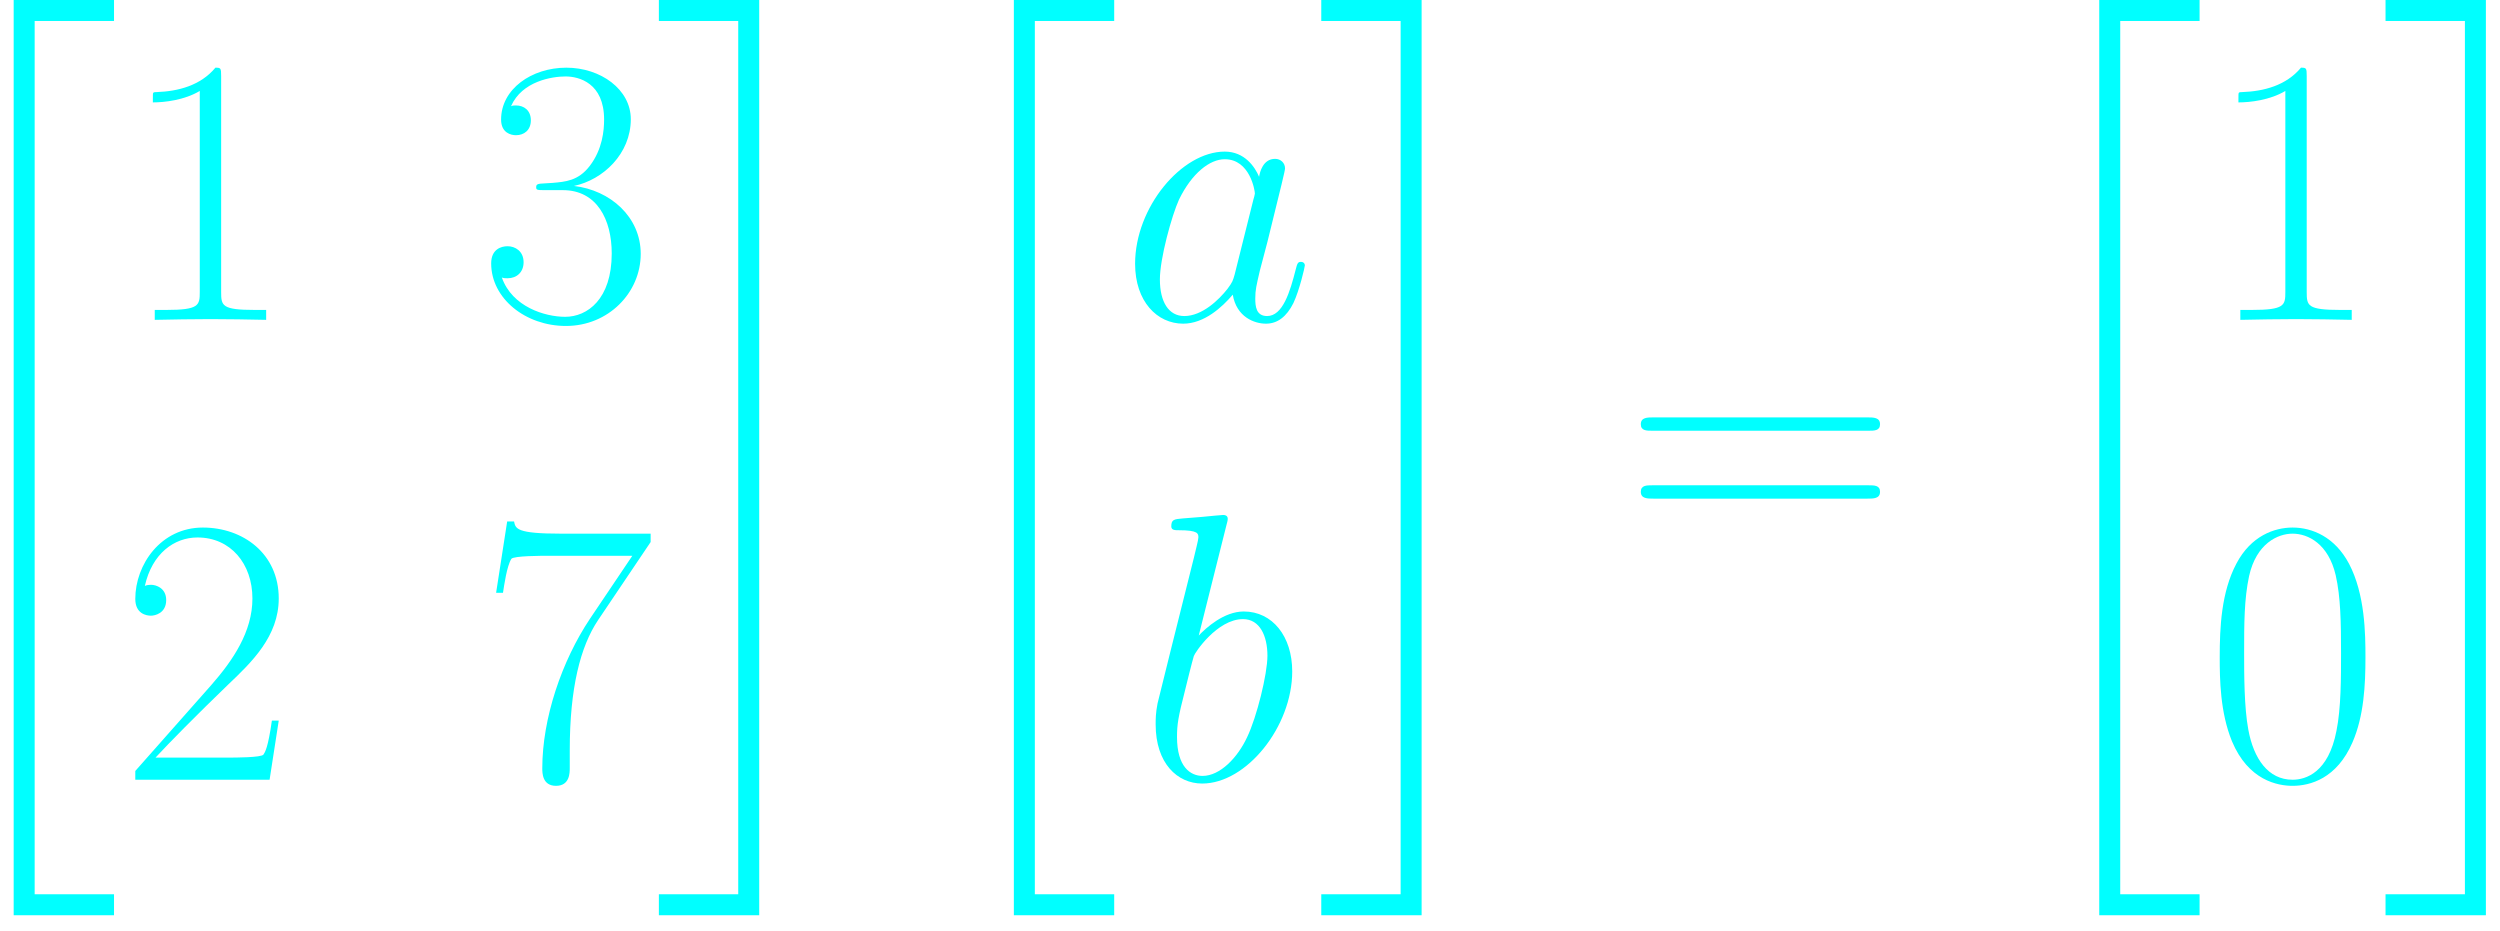 <svg width="153" height="57" viewBox="0 0 153 57" fill="none" xmlns="http://www.w3.org/2000/svg">
<path d="M0.837 56.013H6.978V54.729H2.121V1.284H6.978V0H0.837V56.013Z" fill="#00FFFF"/>
<path d="M13.534 4.656C13.534 4.165 13.511 4.142 13.184 4.142C12.273 5.239 10.896 5.589 9.588 5.636C9.518 5.636 9.401 5.636 9.378 5.683C9.354 5.73 9.354 5.776 9.354 6.267C10.078 6.267 11.292 6.126 12.226 5.566V17.871C12.226 18.688 12.18 18.968 10.172 18.968H9.471V19.575C10.592 19.552 11.759 19.529 12.88 19.529C14.001 19.529 15.168 19.552 16.289 19.575V18.968H15.589C13.581 18.968 13.534 18.711 13.534 17.871V4.656Z" fill="#00FFFF"/>
<path d="M34.449 11.637C36.527 11.637 37.438 13.435 37.438 15.513C37.438 18.314 35.943 19.389 34.589 19.389C33.352 19.389 31.344 18.781 30.713 16.984C30.83 17.03 30.947 17.03 31.064 17.03C31.624 17.03 32.044 16.657 32.044 16.05C32.044 15.373 31.53 15.069 31.064 15.069C30.667 15.069 30.06 15.256 30.06 16.12C30.06 18.268 32.161 19.949 34.636 19.949C37.228 19.949 39.212 17.918 39.212 15.536C39.212 13.271 37.344 11.637 35.126 11.38C36.901 11.006 38.605 9.419 38.605 7.294C38.605 5.473 36.761 4.142 34.659 4.142C32.535 4.142 30.667 5.449 30.667 7.317C30.667 8.134 31.274 8.275 31.577 8.275C32.068 8.275 32.488 7.971 32.488 7.364C32.488 6.757 32.068 6.453 31.577 6.453C31.484 6.453 31.367 6.453 31.274 6.5C31.951 4.959 33.795 4.679 34.613 4.679C35.43 4.679 36.971 5.076 36.971 7.317C36.971 7.971 36.877 9.138 36.084 10.166C35.383 11.076 34.589 11.123 33.819 11.193C33.702 11.193 33.165 11.24 33.072 11.24C32.908 11.263 32.815 11.287 32.815 11.45C32.815 11.613 32.838 11.637 33.305 11.637H34.449Z" fill="#00FFFF"/>
<path d="M17.059 44.101H16.639C16.406 45.758 16.219 46.039 16.125 46.179C16.009 46.365 14.328 46.365 14.001 46.365H9.518C10.358 45.455 11.993 43.797 13.977 41.883C15.402 40.528 17.059 38.941 17.059 36.629C17.059 33.874 14.865 32.286 12.413 32.286C9.845 32.286 8.28 34.551 8.28 36.653C8.28 37.563 8.957 37.68 9.238 37.68C9.471 37.68 10.171 37.54 10.171 36.722C10.171 35.999 9.564 35.789 9.238 35.789C9.097 35.789 8.957 35.812 8.864 35.859C9.308 33.874 10.662 32.893 12.086 32.893C14.117 32.893 15.448 34.504 15.448 36.629C15.448 38.66 14.258 40.412 12.927 41.929L8.28 47.183V47.72H16.499L17.059 44.101Z" fill="#00FFFF"/>
<path d="M39.819 33.173V32.66H34.332C31.6 32.66 31.553 32.356 31.46 31.913H31.039L30.362 36.279H30.783C30.853 35.835 31.016 34.645 31.296 34.201C31.436 34.014 33.164 34.014 33.561 34.014H38.698L36.106 37.867C34.378 40.458 33.188 43.961 33.188 47.019C33.188 47.3 33.188 48.093 34.028 48.093C34.869 48.093 34.869 47.3 34.869 46.996V45.922C34.869 42.093 35.522 39.571 36.596 37.96L39.819 33.173Z" fill="#00FFFF"/>
<path d="M45.18 54.729H40.323V56.013H46.464V0H40.323V1.284H45.18V54.729Z" fill="#00FFFF"/>
<path d="M62.048 56.013H68.189V54.729H63.332V1.284H68.189V0H62.048V56.013Z" fill="#00FFFF"/>
<path d="M75.562 16.797C75.445 17.194 75.445 17.24 75.118 17.684C74.605 18.338 73.577 19.342 72.48 19.342C71.522 19.342 70.985 18.478 70.985 17.1C70.985 15.816 71.709 13.201 72.153 12.22C72.947 10.586 74.044 9.745 74.955 9.745C76.496 9.745 76.799 11.66 76.799 11.847C76.799 11.87 76.729 12.174 76.706 12.22L75.562 16.797ZM77.056 10.819C76.799 10.212 76.169 9.278 74.955 9.278C72.316 9.278 69.468 12.687 69.468 16.143C69.468 18.454 70.822 19.809 72.41 19.809C73.694 19.809 74.791 18.805 75.445 18.034C75.678 19.412 76.776 19.809 77.476 19.809C78.177 19.809 78.737 19.388 79.157 18.548C79.531 17.754 79.858 16.33 79.858 16.236C79.858 16.12 79.764 16.026 79.624 16.026C79.414 16.026 79.391 16.143 79.298 16.493C78.947 17.871 78.504 19.342 77.546 19.342C76.869 19.342 76.823 18.735 76.823 18.268C76.823 17.731 76.893 17.474 77.103 16.563C77.266 15.979 77.383 15.466 77.57 14.789C78.434 11.286 78.644 10.446 78.644 10.306C78.644 9.979 78.387 9.722 78.037 9.722C77.29 9.722 77.103 10.539 77.056 10.819Z" fill="#00FFFF"/>
<path d="M75.068 32.099C75.092 32.006 75.138 31.866 75.138 31.749C75.138 31.516 74.905 31.516 74.858 31.516C74.835 31.516 73.994 31.586 73.574 31.633C73.177 31.656 72.827 31.703 72.407 31.726C71.846 31.773 71.683 31.796 71.683 32.216C71.683 32.45 71.916 32.45 72.15 32.45C73.341 32.45 73.341 32.66 73.341 32.893C73.341 33.057 73.154 33.734 73.061 34.154L72.5 36.396C72.267 37.33 70.936 42.63 70.842 43.05C70.726 43.634 70.726 44.031 70.726 44.334C70.726 46.716 72.056 47.953 73.574 47.953C76.283 47.953 79.084 44.474 79.084 41.089C79.084 38.941 77.87 37.423 76.119 37.423C74.905 37.423 73.808 38.427 73.364 38.894L75.068 32.099ZM73.597 47.486C72.85 47.486 72.033 46.926 72.033 45.105C72.033 44.334 72.103 43.891 72.523 42.256C72.594 41.953 72.967 40.458 73.061 40.155C73.107 39.968 74.485 37.89 76.072 37.89C77.1 37.89 77.567 38.917 77.567 40.131C77.567 41.252 76.913 43.891 76.329 45.105C75.746 46.365 74.671 47.486 73.597 47.486Z" fill="#00FFFF"/>
<path d="M85.719 54.729H80.862V56.013H87.003V0H80.862V1.284H85.719V54.729Z" fill="#00FFFF"/>
<path d="M114.357 26.361C114.707 26.361 115.058 26.361 115.058 25.964C115.058 25.544 114.661 25.544 114.264 25.544H101.212C100.815 25.544 100.418 25.544 100.418 25.964C100.418 26.361 100.768 26.361 101.118 26.361H114.357ZM114.264 30.517C114.661 30.517 115.058 30.517 115.058 30.097C115.058 29.7 114.707 29.7 114.357 29.7H101.118C100.768 29.7 100.418 29.7 100.418 30.097C100.418 30.517 100.815 30.517 101.212 30.517H114.264Z" fill="#00FFFF"/>
<path d="M128.474 56.013H134.614V54.729H129.758V1.284H134.614V0H128.474V56.013Z" fill="#00FFFF"/>
<path d="M141.171 4.656C141.171 4.165 141.147 4.142 140.82 4.142C139.91 5.239 138.532 5.589 137.225 5.636C137.155 5.636 137.038 5.636 137.015 5.683C136.991 5.73 136.991 5.776 136.991 6.267C137.715 6.267 138.929 6.126 139.863 5.566V17.871C139.863 18.688 139.816 18.968 137.808 18.968H137.108V19.575C138.229 19.552 139.396 19.529 140.517 19.529C141.638 19.529 142.805 19.552 143.926 19.575V18.968H143.225C141.217 18.968 141.171 18.711 141.171 17.871V4.656Z" fill="#00FFFF"/>
<path d="M144.766 40.225C144.766 38.8 144.743 36.372 143.762 34.504C142.898 32.87 141.52 32.286 140.306 32.286C139.186 32.286 137.761 32.8 136.874 34.481C135.94 36.232 135.847 38.404 135.847 40.225C135.847 41.556 135.87 43.587 136.594 45.361C137.598 47.766 139.396 48.093 140.306 48.093C141.38 48.093 143.015 47.65 143.972 45.431C144.672 43.821 144.766 41.929 144.766 40.225ZM140.306 47.72C138.812 47.72 137.925 46.435 137.598 44.661C137.341 43.283 137.341 41.276 137.341 39.968C137.341 38.17 137.341 36.676 137.645 35.252C138.088 33.267 139.396 32.66 140.306 32.66C141.264 32.66 142.501 33.29 142.945 35.205C143.248 36.536 143.272 38.1 143.272 39.968C143.272 41.486 143.272 43.353 142.991 44.731C142.501 47.276 141.123 47.72 140.306 47.72Z" fill="#00FFFF"/>
<path d="M150.852 54.729H145.995V56.013H152.136V0H145.995V1.284H150.852V54.729Z" fill="#00FFFF"/>
</svg>
